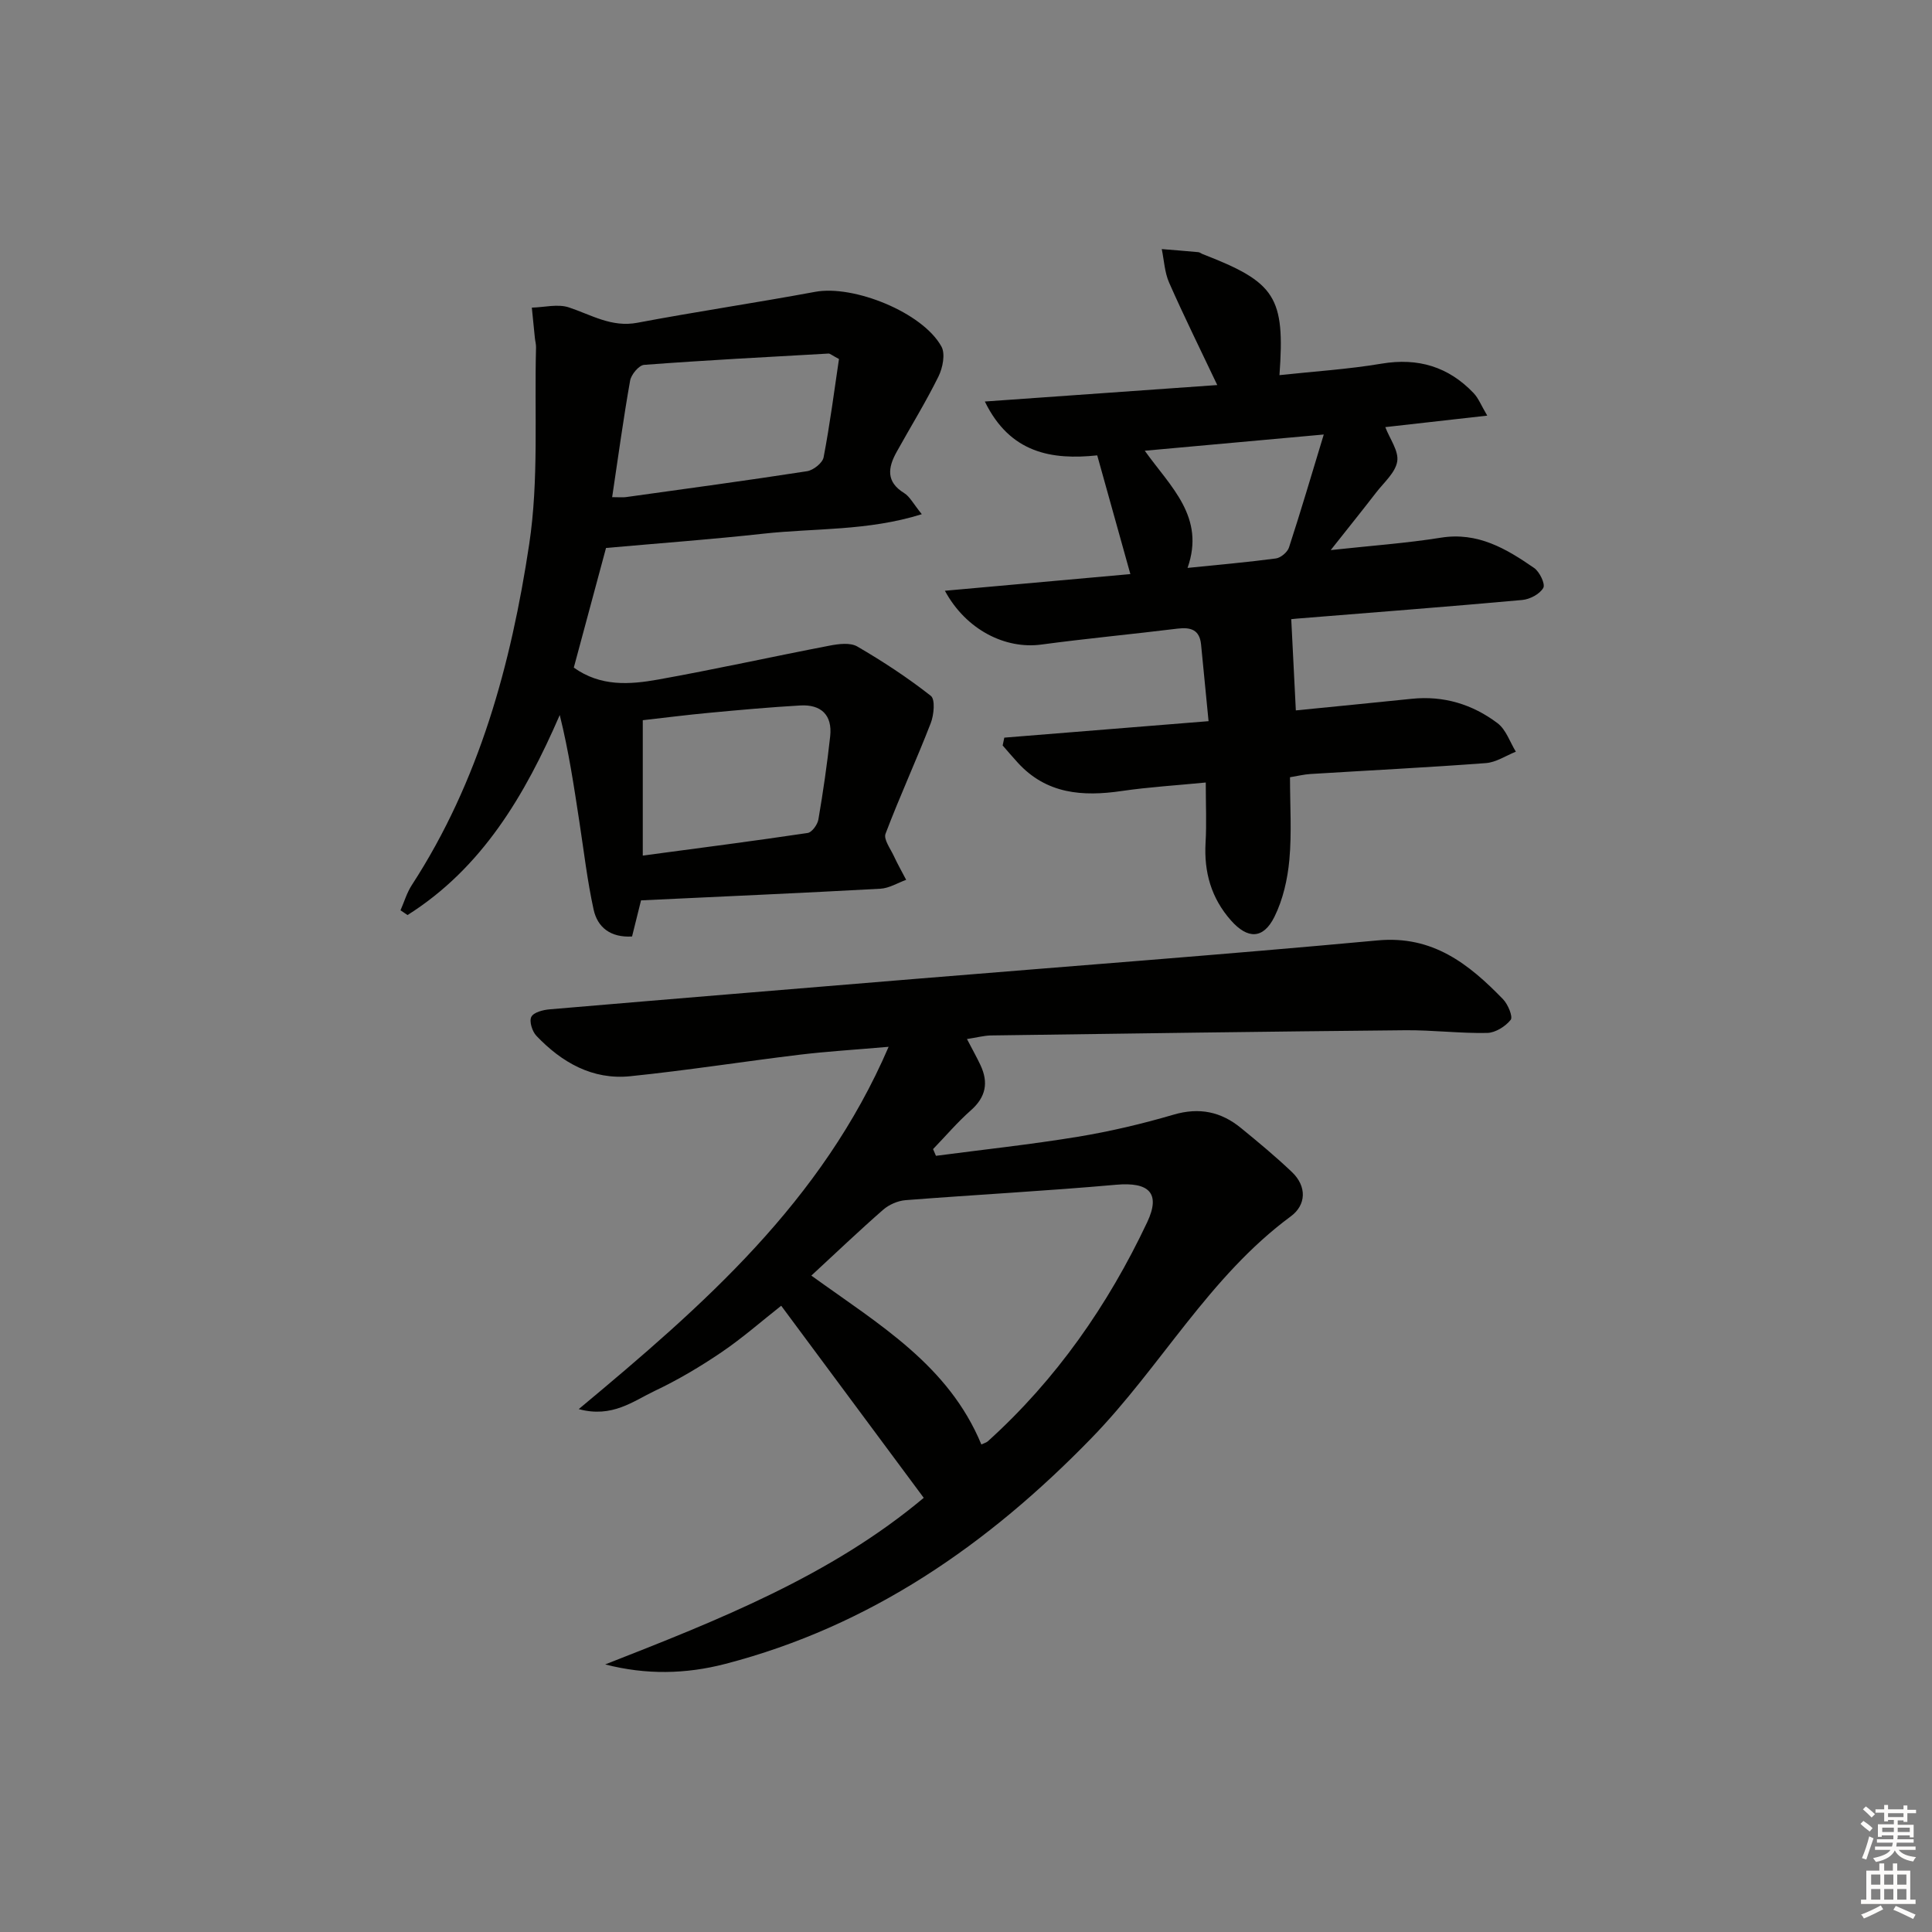 <svg enable-background="new 0 0 400 400" viewBox="0 0 400 400" xmlns="http://www.w3.org/2000/svg"><rect x="0" y="0" width="400" height="400" fill="#808080" stroke="none"/><g fill="#010100"><path d="m200.2 215.12c1.12 2.16 2.02 3.75 2.79 5.39 1.7 3.6 1.14 6.62-1.98 9.37-2.8 2.47-5.23 5.34-7.83 8.03.2.46.4.93.6 1.39 9.78-1.29 19.61-2.34 29.34-3.94 6.69-1.1 13.34-2.67 19.85-4.58 5.34-1.57 9.85-.61 13.97 2.77 3.6 2.94 7.18 5.91 10.54 9.11 3.13 2.98 2.96 6.82-.23 9.17-16.92 12.48-26.9 31.12-41.25 45.89-21.42 22.05-45.79 38.97-75.86 46.78-8.13 2.11-16.36 2.29-24.84.1 23.44-9.18 46.77-18.39 65.95-34.49-9.86-13.29-19.63-26.46-29.51-39.77-4.02 3.16-8 6.67-12.35 9.62-4.39 2.98-9 5.72-13.79 7.99-4.51 2.14-8.85 5.67-15.78 3.79 25.85-21.53 50.33-42.89 64.16-75.01-6.99.61-12.71.95-18.38 1.63-11.71 1.42-23.38 3.26-35.11 4.46-7.82.8-14.19-2.85-19.45-8.38-.86-.91-1.51-3.01-1.03-3.92.49-.94 2.44-1.44 3.81-1.55 25.34-2.16 50.69-4.24 76.03-6.33 31.8-2.62 63.61-5 95.38-7.94 11.4-1.06 18.88 4.88 25.96 12.18 1.02 1.05 2.09 3.63 1.58 4.27-1.09 1.37-3.18 2.68-4.88 2.71-5.64.11-11.29-.61-16.93-.56-28.63.27-57.27.68-85.9 1.08-1.45.05-2.91.45-4.86.74zm2.98 83.94c.52-.25 1.03-.37 1.37-.68 14.15-12.79 24.85-28.16 32.95-45.3 2.89-6.11.34-8.39-6.42-7.79-14.51 1.29-29.07 2.06-43.59 3.19-1.61.13-3.43.92-4.65 1.99-4.97 4.34-9.75 8.91-14.86 13.63 14.06 10.16 28.37 18.5 35.2 34.96z"/><path d="m234.03 118.86c-2.39-8.57-4.53-16.23-6.86-24.58-9.35.98-18.04-.4-23.27-11.15 16.62-1.18 32.12-2.28 48.12-3.41-3.57-7.53-6.92-14.29-9.96-21.19-.94-2.13-1.05-4.63-1.53-6.96 2.53.21 5.05.4 7.58.64.31.03.6.29.91.41 15.09 5.83 17.05 8.87 15.88 25.05 7.09-.77 14.18-1.21 21.14-2.38 7.55-1.26 13.83.62 19.04 6.08 1.03 1.07 1.59 2.59 2.84 4.68-7.68.87-14.38 1.62-21.11 2.38.94 2.45 2.82 4.95 2.47 7.1-.37 2.32-2.76 4.36-4.37 6.45-2.83 3.67-5.74 7.28-9.4 11.91 8.33-.91 15.63-1.42 22.82-2.57 7.64-1.22 13.53 2.29 19.29 6.27 1.14.79 2.36 3.33 1.9 4.13-.73 1.28-2.78 2.36-4.36 2.5-15.56 1.41-31.14 2.6-46.71 3.86-.8.06-1.6.18-1.11.13.32 6.31.62 12.33.95 18.87 7.6-.76 15.79-1.55 23.98-2.4 6.61-.69 12.6 1.14 17.78 5.05 1.75 1.32 2.56 3.89 3.79 5.9-2.06.82-4.08 2.2-6.19 2.36-12.11.91-24.23 1.51-36.35 2.26-1.3.08-2.58.4-4.22.67 0 5.83.38 11.5-.13 17.09-.37 4.02-1.32 8.24-3.1 11.82-2.32 4.66-5.55 4.62-8.98.75-4.09-4.62-5.62-10-5.27-16.11.23-3.94.04-7.91.04-12.46-5.97.59-11.73.93-17.41 1.76-8.11 1.19-15.6.63-21.53-5.89-1.06-1.16-2.08-2.36-3.11-3.54.11-.54.23-1.08.34-1.62 13.88-1.12 27.75-2.24 42.29-3.41-.56-5.68-1.06-10.77-1.55-15.86-.3-3.07-2.13-3.63-4.87-3.3-9.4 1.16-18.83 2.04-28.21 3.3-7.42 1-15.57-3.02-19.96-11.14 13.03-1.18 25.57-2.3 38.4-3.45zm11.84-1.28c6.57-.67 12.45-1.18 18.3-1.96 1.01-.14 2.38-1.3 2.7-2.27 2.45-7.52 4.69-15.11 7.2-23.39-12.69 1.15-24.58 2.23-37.06 3.36 5.4 7.55 12.57 13.71 8.86 24.26z"/><path d="m118.8 138.22c5.55 3.97 11.57 3.52 17.42 2.48 11.89-2.13 23.69-4.75 35.55-7.03 1.86-.36 4.26-.67 5.72.18 5.28 3.07 10.43 6.45 15.23 10.22.94.73.64 3.95-.02 5.65-2.98 7.69-6.44 15.19-9.36 22.9-.44 1.15 1.01 3.08 1.71 4.59.78 1.68 1.7 3.3 2.56 4.95-1.77.64-3.52 1.74-5.33 1.84-16.43.9-32.86 1.62-49.56 2.41-.59 2.39-1.21 4.88-1.86 7.48-4.44.26-7.15-1.87-7.96-5.58-1.31-5.97-2.01-12.07-2.94-18.12-1.12-7.32-2.2-14.64-4.07-22.15-7.24 16.69-16.11 31.68-31.51 41.41-.49-.33-.97-.66-1.46-.98.77-1.75 1.31-3.64 2.34-5.22 13.98-21.52 20.56-45.74 24.31-70.61 2.01-13.33 1.05-27.11 1.41-40.69.02-.66-.17-1.32-.24-1.98-.22-2.09-.42-4.19-.63-6.28 2.57-.06 5.36-.81 7.66-.05 4.66 1.54 8.84 4.2 14.21 3.18 12.23-2.31 24.56-4.13 36.8-6.4 7.93-1.47 22.21 4.23 26.13 11.32.85 1.53.27 4.43-.62 6.23-2.64 5.34-5.78 10.42-8.67 15.63-1.78 3.22-2.22 6.16 1.58 8.49 1.18.73 1.9 2.22 3.65 4.37-11.22 3.51-22.14 2.86-32.76 4.03-10.72 1.18-21.49 1.97-32.62 2.96-2.19 8.15-4.46 16.55-6.67 24.77zm7.94-35.29c1.57 0 2.23.08 2.86-.01 12.5-1.74 25.01-3.43 37.49-5.36 1.3-.2 3.21-1.71 3.43-2.88 1.32-6.9 2.22-13.89 3.18-20.35-1.59-.85-1.88-1.15-2.16-1.13-12.73.72-25.47 1.38-38.18 2.34-1.08.08-2.68 2-2.9 3.26-1.39 7.81-2.45 15.67-3.72 24.13zm6.34 74.21c11.57-1.55 22.87-3 34.13-4.68.89-.13 2.05-1.73 2.23-2.8.98-5.71 1.81-11.46 2.44-17.22.48-4.41-1.89-6.63-6.2-6.38-6.29.36-12.57.93-18.84 1.52-4.54.42-9.06 1-13.76 1.53z"/></g><path d="m385.2 377.6.6-.6c.6.4 1.3.9 1.9 1.5l-.6.7c-.8-.6-1.4-1.1-1.9-1.6zm.3 7.1c.6-1.4 1.1-2.9 1.5-4.5.3.1.6.3.9.4-.5 1.4-1 2.9-1.5 4.4zm.2-10.1.6-.6c.7.5 1.3 1.1 1.9 1.6l-.7.7c-.6-.6-1.2-1.2-1.8-1.7zm8.4-.8h.8v.9h1.8v.7h-1.8v1.8h-.8v-.3h-1.2v.9h3.3v2.6h-.8v-.4h-2.5c0 .3 0 .6-.1.8h3.4v.7h-3.5c0 .3-.1.6-.1.8h4v.7h-3.5c.7.9 1.9 1.3 3.6 1.5-.2.2-.4.5-.6.9-1.9-.3-3.2-1.1-3.8-2.3-.5 1.1-1.8 2-3.9 2.4-.2-.3-.4-.5-.6-.8 1.9-.4 3.1-.9 3.6-1.7h-3.2v-.7h3.5c.1-.2.1-.5.2-.8h-3.3v-.7h3.4c0-.2 0-.5 0-.8h-2.4v.3h-.8v-2.6h3.3v-.9h-1.2v.3h-.8v-1.8h-1.8v-.7h1.8v-.9h.8v.9h3.2zm-4.4 5.5h2.4c0-.3 0-.6 0-.9h-2.4zm1.2-3.1h3.2v-.8h-3.2zm4.4 2.2h-2.4v.9h2.5v-.9z" fill="#fcfbfa"/><path d="m389.2 385.8h.9v1.5h1.8v-1.5h.9v1.5h2.7v6h1.1v.9h-11.3v-.9h1.1v-6h2.7v-1.5zm.2 8.7.5.8c-1.2.6-2.5 1.3-4 1.9-.2-.3-.3-.6-.6-.8 1.6-.6 3-1.3 4.1-1.9zm-2-4.3h1.9v-2.1h-1.9zm0 3.1h1.9v-2.2h-1.9zm2.7-3.1h1.9v-2.1h-1.9zm0 3.1h1.9v-2.2h-1.9zm2.4 1.3c1.4.6 2.7 1.2 4.1 1.8l-.5.9c-1.5-.7-2.8-1.4-4.1-1.9zm2.2-6.5h-1.9v2.1h1.9zm-1.9 5.2h1.9v-2.2h-1.9z" fill="#fcfbfa"/></svg>
